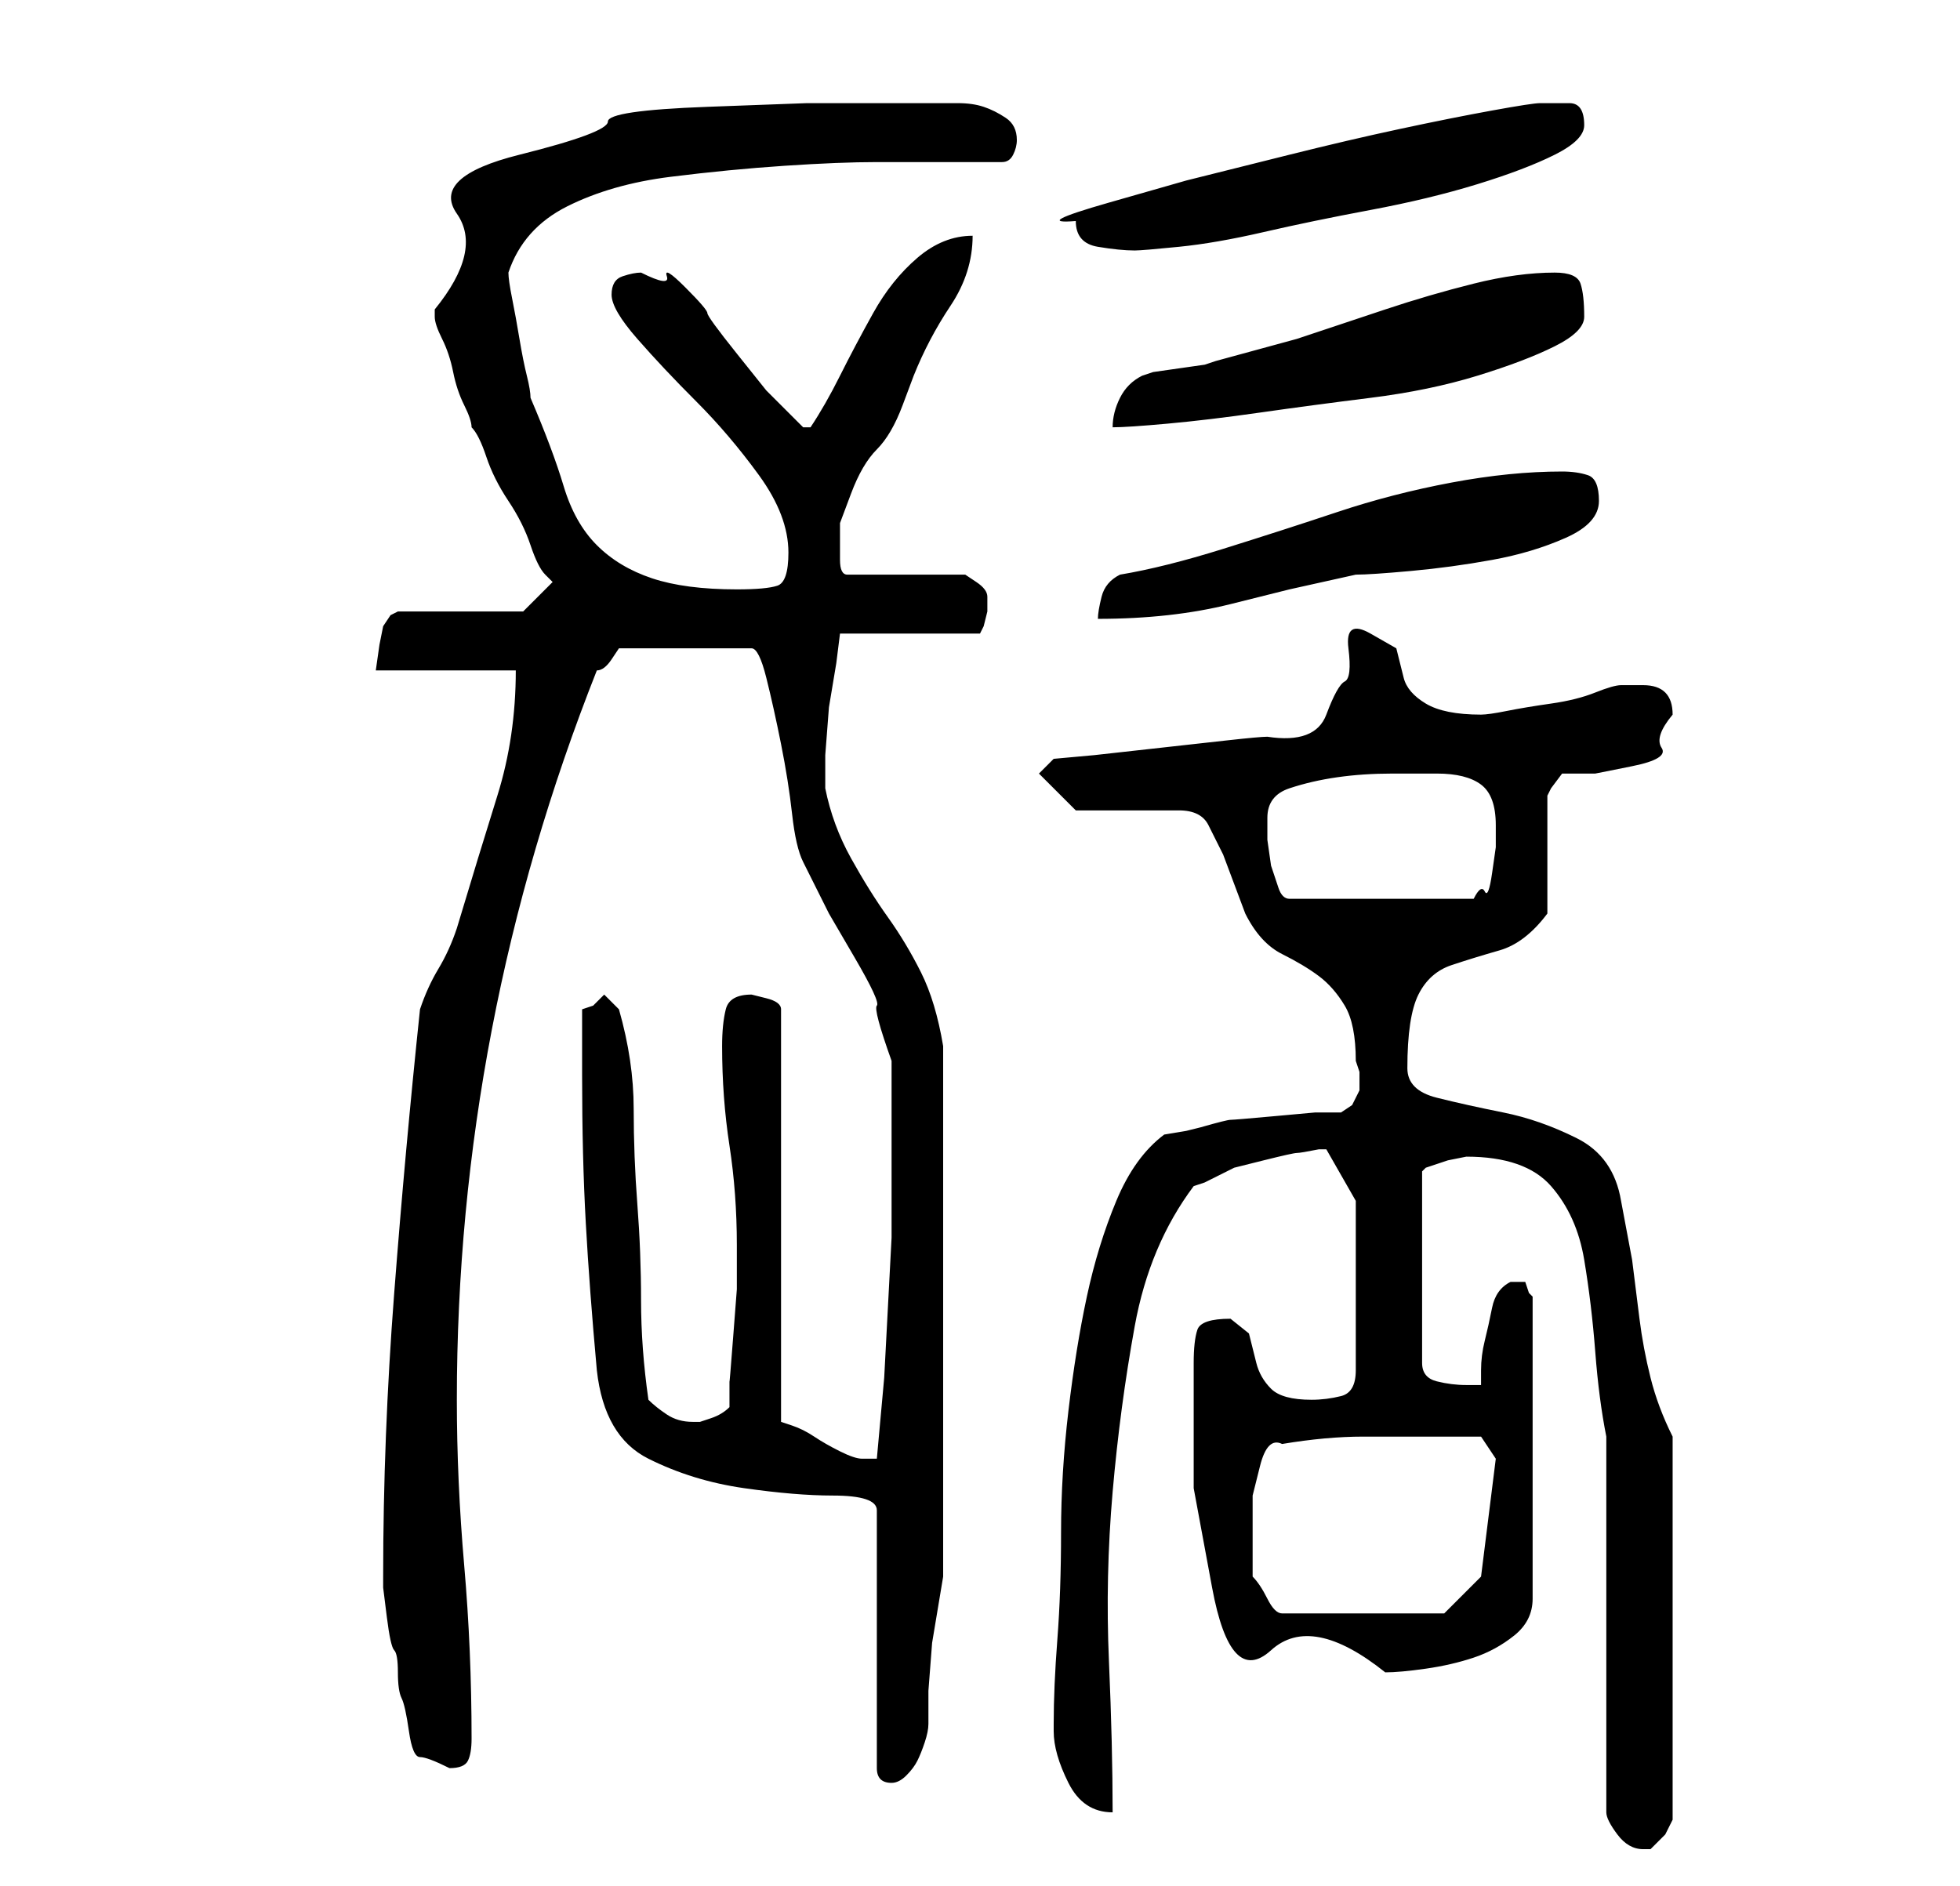 <?xml version="1.0" standalone="no"?>
<!DOCTYPE svg PUBLIC "-//W3C//DTD SVG 1.1//EN" "http://www.w3.org/Graphics/SVG/1.1/DTD/svg11.dtd" >
<svg xmlns="http://www.w3.org/2000/svg" xmlns:xlink="http://www.w3.org/1999/xlink" version="1.1" viewBox="-10 0 266 256">
   <path fill="currentColor"
d="M208 195v51q0 1 1.5 3t3.5 2h1l2 -2t1 -2v-52q-2 -4 -3 -8t-1.5 -8l-1 -8t-1.5 -8q-1 -6 -6 -8.5t-10 -3.5t-9 -2t-4 -4q0 -7 1.5 -10t4.5 -4t6.5 -2t6.5 -5v-3v-5v-4.5v-3.5l0.5 -1t1.5 -2h4.5t5 -1t4 -2.5t1.5 -4.5q0 -2 -1 -3t-3 -1h-3q-1 0 -3.5 1t-6 1.5t-6 1
t-3.5 0.5q-5 0 -7.5 -1.5t-3 -3.5l-1 -4t-3.5 -2t-3 2t-0.5 4.5t-2.5 4.5t-8 3q-1 0 -5.5 0.5l-9 1l-9 1t-5.5 0.5l-2 2l5 5h14q3 0 4 2l2 4t1.5 4t1.5 4q2 4 5 5.5t5 3t3.5 4t1.5 7.5l0.5 1.5t0 2.5l-1 2t-1.5 1h-3.5t-5.5 0.5t-6 0.5t-4 1l-2 0.5t-3 0.5q-4 3 -6.5 9
t-4 13t-2.5 15.5t-1 16.5t-0.5 14.5t-0.5 11.5v1q0 3 2 7t6 4q0 -9 -0.5 -20.5t0.5 -23t3 -22.5t8 -19l1.5 -0.5t2 -1t2 -1t4 -1t4.5 -1t3 -0.5h1v0l4 7v23q0 3 -2 3.5t-4 0.5q-4 0 -5.5 -1.5t-2 -3.5l-1 -4t-2.5 -2q-4 0 -4.5 1.5t-0.5 4.5v17t2.5 13.5t8 8.5t15.5 3
q2 0 5.5 -0.5t6.5 -1.5t5.5 -3t2.5 -5v-41l-0.5 -0.5t-0.5 -1.5h-1h-1q-2 1 -2.5 3.5t-1 4.5t-0.5 4v2h-1h-1q-2 0 -4 -0.5t-2 -2.5v-26l0.5 -0.5t1.5 -0.5l1.5 -0.5t2.5 -0.5q8 0 11.5 4t4.5 10t1.5 12.5t1.5 11.5zM69 146q0 11 0.5 20t1.5 20q1 9 7 12t13 4t12 1q6 0 6 2
v35q0 2 2 2q1 0 2 -1t1.5 -2t1 -2.5t0.5 -2.5v-4.5t0.5 -6.5l1 -6l0.5 -3v-36v-36q-1 -6 -3 -10t-4.5 -7.5t-5 -8t-3.5 -9.5v-4.5t0.5 -6.5l1 -6t0.5 -4h19l0.5 -1t0.5 -2v-1v-1q0 -1 -1.5 -2l-1.5 -1h-16q-1 0 -1 -2v-2v-1v-2t1.5 -4t3.5 -6t3.5 -6t1.5 -4q2 -5 5 -9.5
t3 -9.5q-4 0 -7.5 3t-6 7.5t-4.5 8.5t-4 7v0h-1l-1 -1l-1 -1l-3 -3t-4 -5t-4 -5.5t-3 -3.5t-2.5 -1.5t-3.5 -0.5q-1 0 -2.5 0.5t-1.5 2.5t3.5 6t8 8.5t8.5 10t4 10.5q0 4 -1.5 4.5t-5.5 0.5q-7 0 -11.5 -1.5t-7.5 -4.5t-4.5 -8t-4.5 -12q0 -1 -0.5 -3t-1 -5t-1 -5.5
t-0.5 -3.5q2 -6 8 -9t14 -4t15.5 -1.5t12.5 -0.5h17q1 0 1.5 -1t0.5 -2q0 -2 -1.5 -3t-3 -1.5t-3.5 -0.5h-3h-6h-11.5t-13.5 0.5t-13.5 2t-12 4.5t-8.5 8t-3 13v1q0 1 1 3t1.5 4.5t1.5 4.5t1 3q1 1 2 4t3 6t3 6t2 4l1 1l-0.5 0.5l-0.5 0.5l-1.5 1.5l-1.5 1.5h-17l-1 0.5
t-1 1.5l-0.5 2.5t-0.5 3.5h19q0 9 -2.5 17t-5.5 18q-1 3 -2.5 5.5t-2.5 5.5q-2 19 -3.5 38.5t-1.5 38.5v1.5t0.5 4t1 4.5t0.5 3t0.5 3.5t1 4.5t1.5 3.5t4 1.5q2 0 2.5 -1t0.5 -3q0 -12 -1 -23.5t-1 -22.5q0 -51 19 -99q1 0 2 -1.5l1 -1.5h18q1 0 2 4t2 9t1.5 9.5t1.5 6.5
l3.5 7t3.5 6t3 6.5t2 7.5v13v11t-0.5 9.5t-0.5 9.5t-1 11h-0.5h-0.5h-0.5h-0.5q-1 0 -3 -1t-3.5 -2t-3 -1.5l-1.5 -0.5v-56q0 -1 -2 -1.5l-2 -0.5q-3 0 -3.5 2t-0.5 5q0 7 1 13.5t1 13.5v2v4t-0.5 6.5t-0.5 6v3.5q-1 1 -2.5 1.5l-1.5 0.5h-0.5h-0.5q-2 0 -3.5 -1t-2.5 -2
q-1 -7 -1 -13.5t-0.5 -13t-0.5 -13t-2 -13.5l-0.5 -0.5l-0.5 -0.5l-0.5 -0.5l-0.5 -0.5l-1 1l-0.5 0.5t-1.5 0.5v9zM160 212v-4.5v-4.5t1 -4t3 -3q6 -1 11 -1h11h5l2 3l-2 16l-5 5h-22q-1 0 -2 -2t-2 -3v-2zM162 111q0 -3 3 -4t6.5 -1.5t7.5 -0.5h6q4 0 6 1.5t2 5.5v3
t-0.5 3.5t-1 2.5t-1.5 1h-25q-1 0 -1.5 -1.5l-1 -3t-0.5 -3.5v-3zM142 78q-2 1 -2.5 3t-0.5 3q5 0 9.5 -0.5t8.5 -1.5l8 -2t9 -2q2 0 7.5 -0.5t11 -1.5t10 -3t4.5 -5t-1.5 -3.5t-3.5 -0.5q-7 0 -15 1.5t-15.5 4t-15.5 5t-14 3.5zM201 37q-5 0 -11 1.5t-12 3.5l-12 4t-11 3
l-1.5 0.5t-3.5 0.5t-3.5 0.5l-1.5 0.5q-2 1 -3 3t-1 4q2 0 7.5 -0.5t12.5 -1.5t15 -2t14.5 -3t10.5 -4t4 -4q0 -3 -0.5 -4.5t-3.5 -1.5zM136 30q0 3 3 3.5t5 0.5q1 0 6 -0.5t11.5 -2t14.5 -3t14.5 -3.5t10.5 -4t4 -4q0 -3 -2 -3h-4q-1 0 -6.5 1t-12.5 2.5t-15 3.5l-14 3.5
t-10.5 3t-4.5 2.5z" />
</svg>
